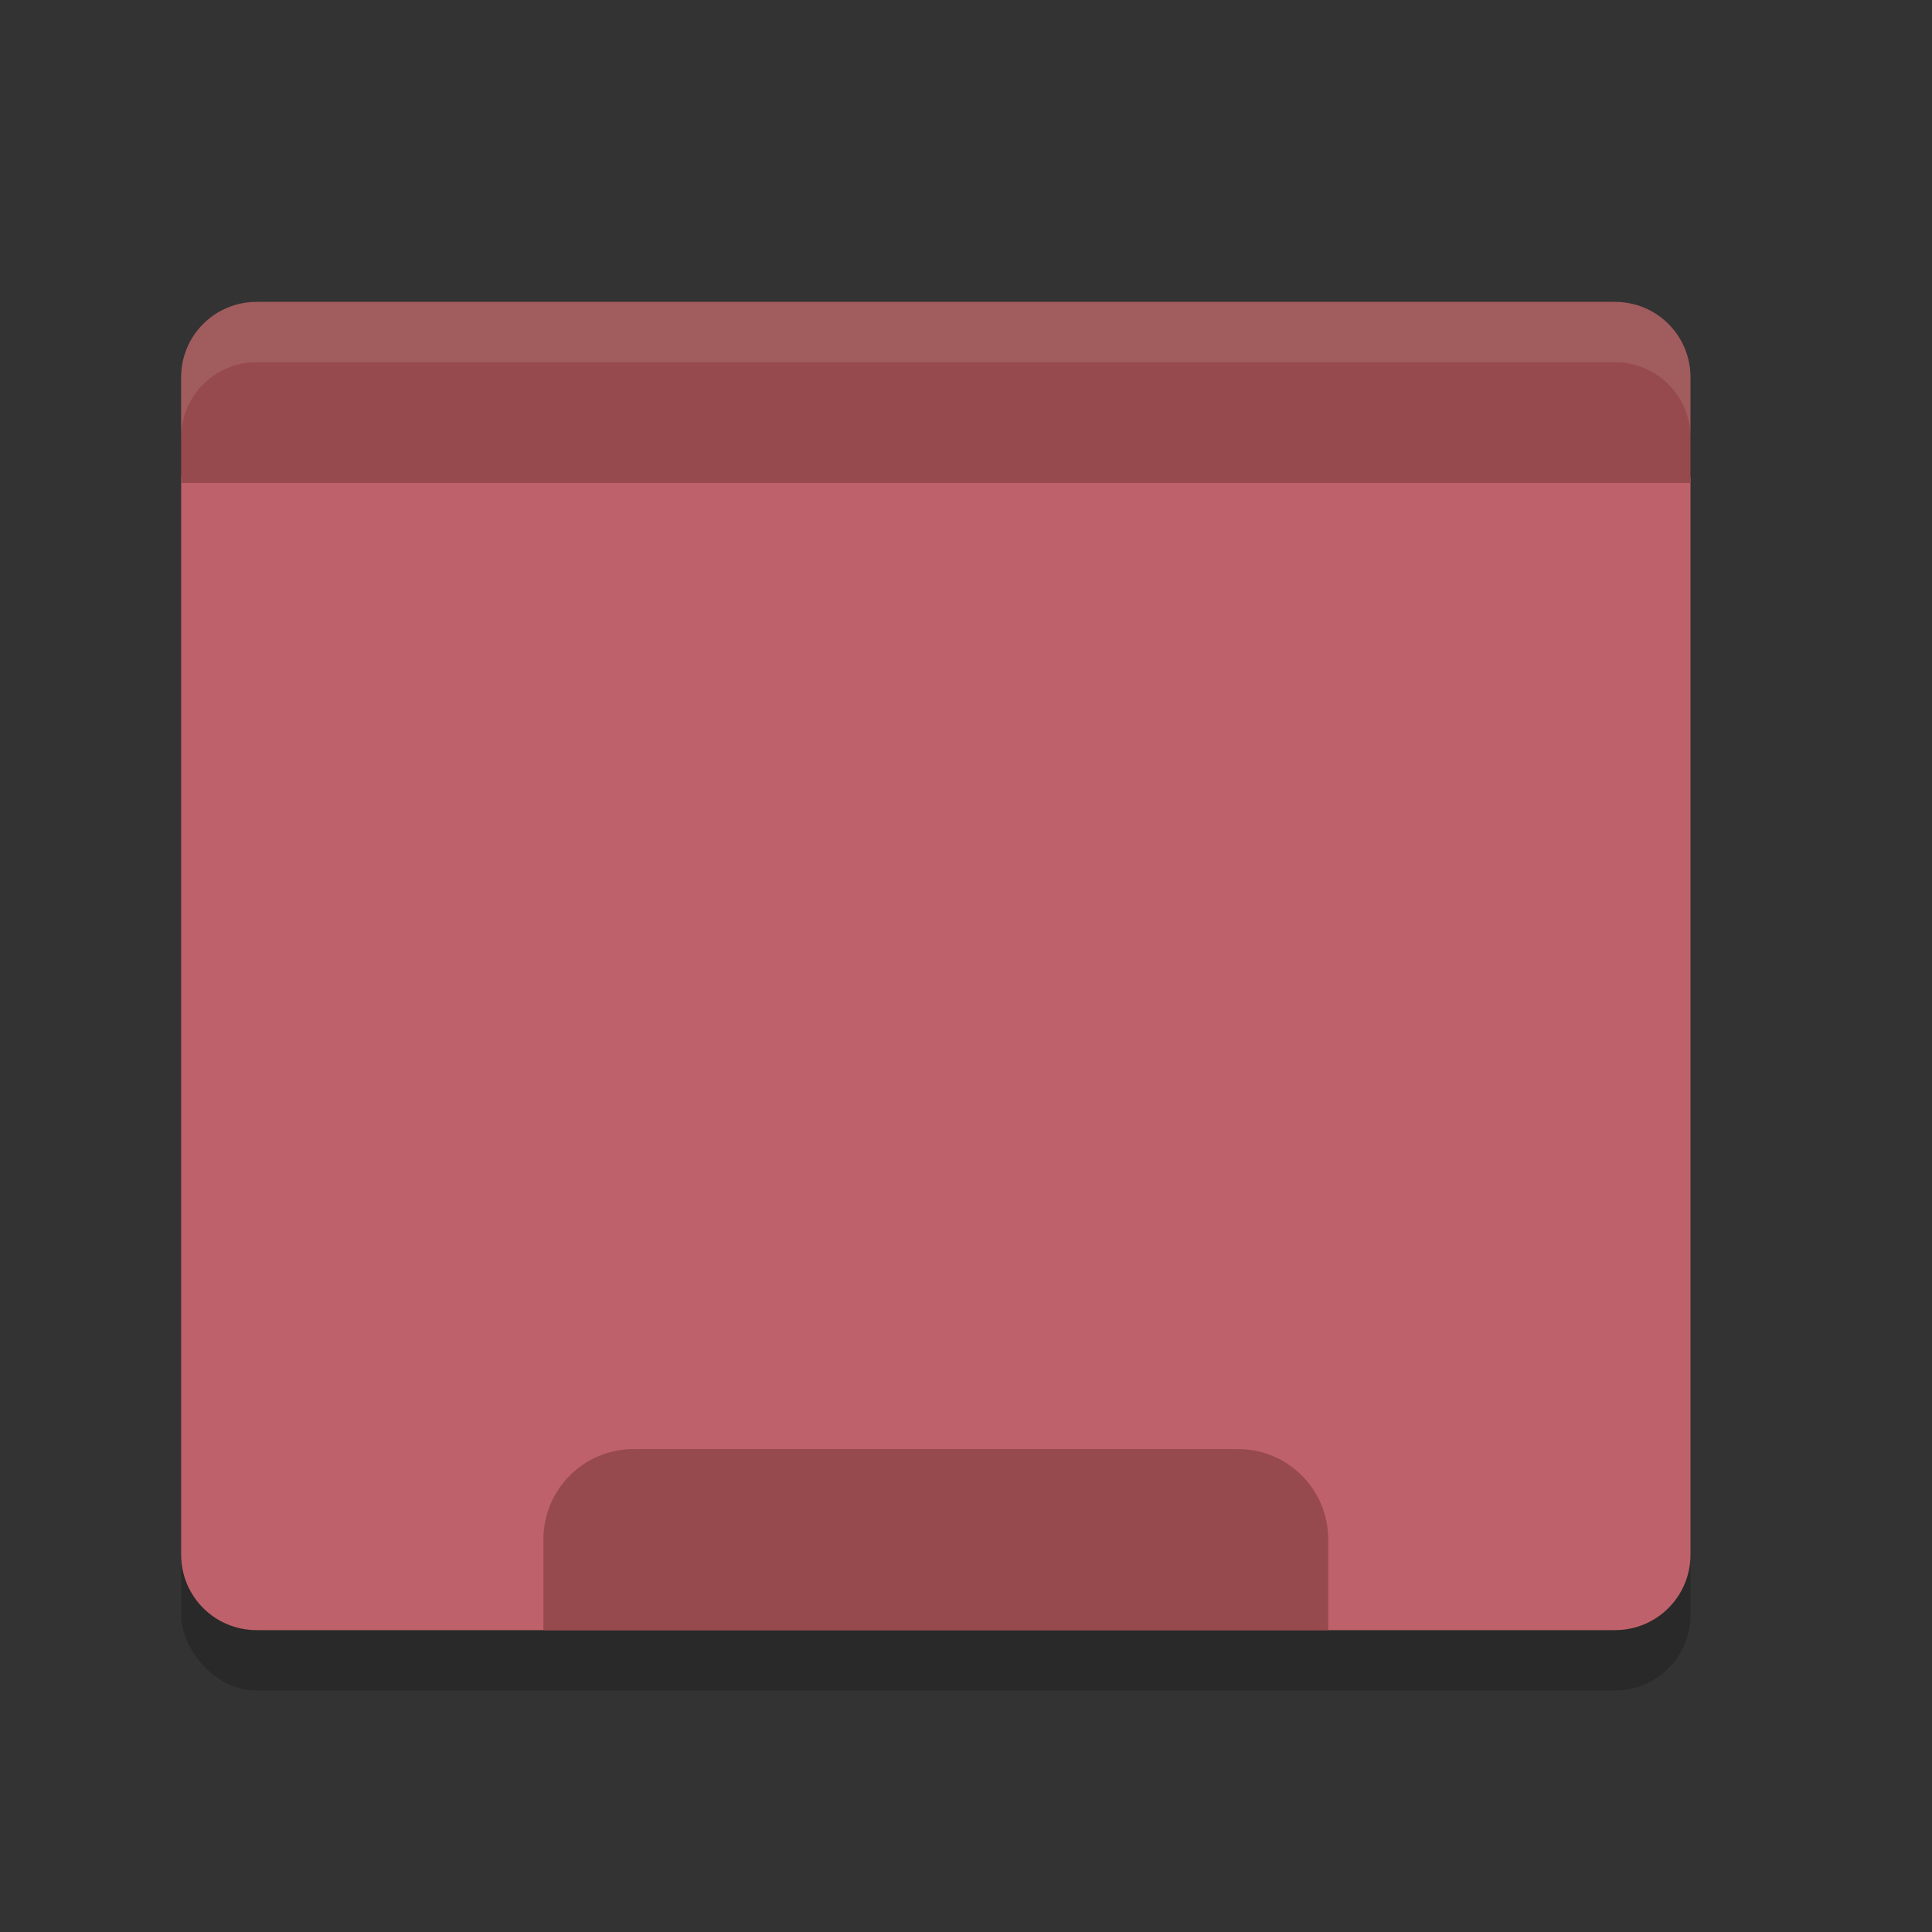 <svg xmlns="http://www.w3.org/2000/svg" width="32" height="32">
 <rect width="100%" height="100%" fill="#333333" stroke="none"/>
 <rect width="25" height="22" x="3" y="6" rx="1.25" ry="1.25" opacity=".2"/>
 <path d="M3 7.9v17.85c0 .692.558 1.25 1.25 1.25h22.5c.692 0 1.25-.558 1.25-1.25V7.9z" fill="#bf616a"/>
 <path d="M4.25 5C3.558 5 3 5.558 3 6.25V8h25V6.25C28 5.558 27.442 5 26.75 5H4.25zM10.5 24c-.831 0-1.5.669-1.5 1.5V27h13v-1.5c0-.831-.669-1.5-1.5-1.5h-10z" fill="#974a4d"/>
 <path d="M4.25 5C3.558 5 3 5.558 3 6.25v1C3 6.558 3.558 6 4.25 6h22.5c.692 0 1.25.558 1.25 1.25v-1C28 5.558 27.442 5 26.75 5H4.25z" opacity=".1" fill="#fff"/>
</svg>
